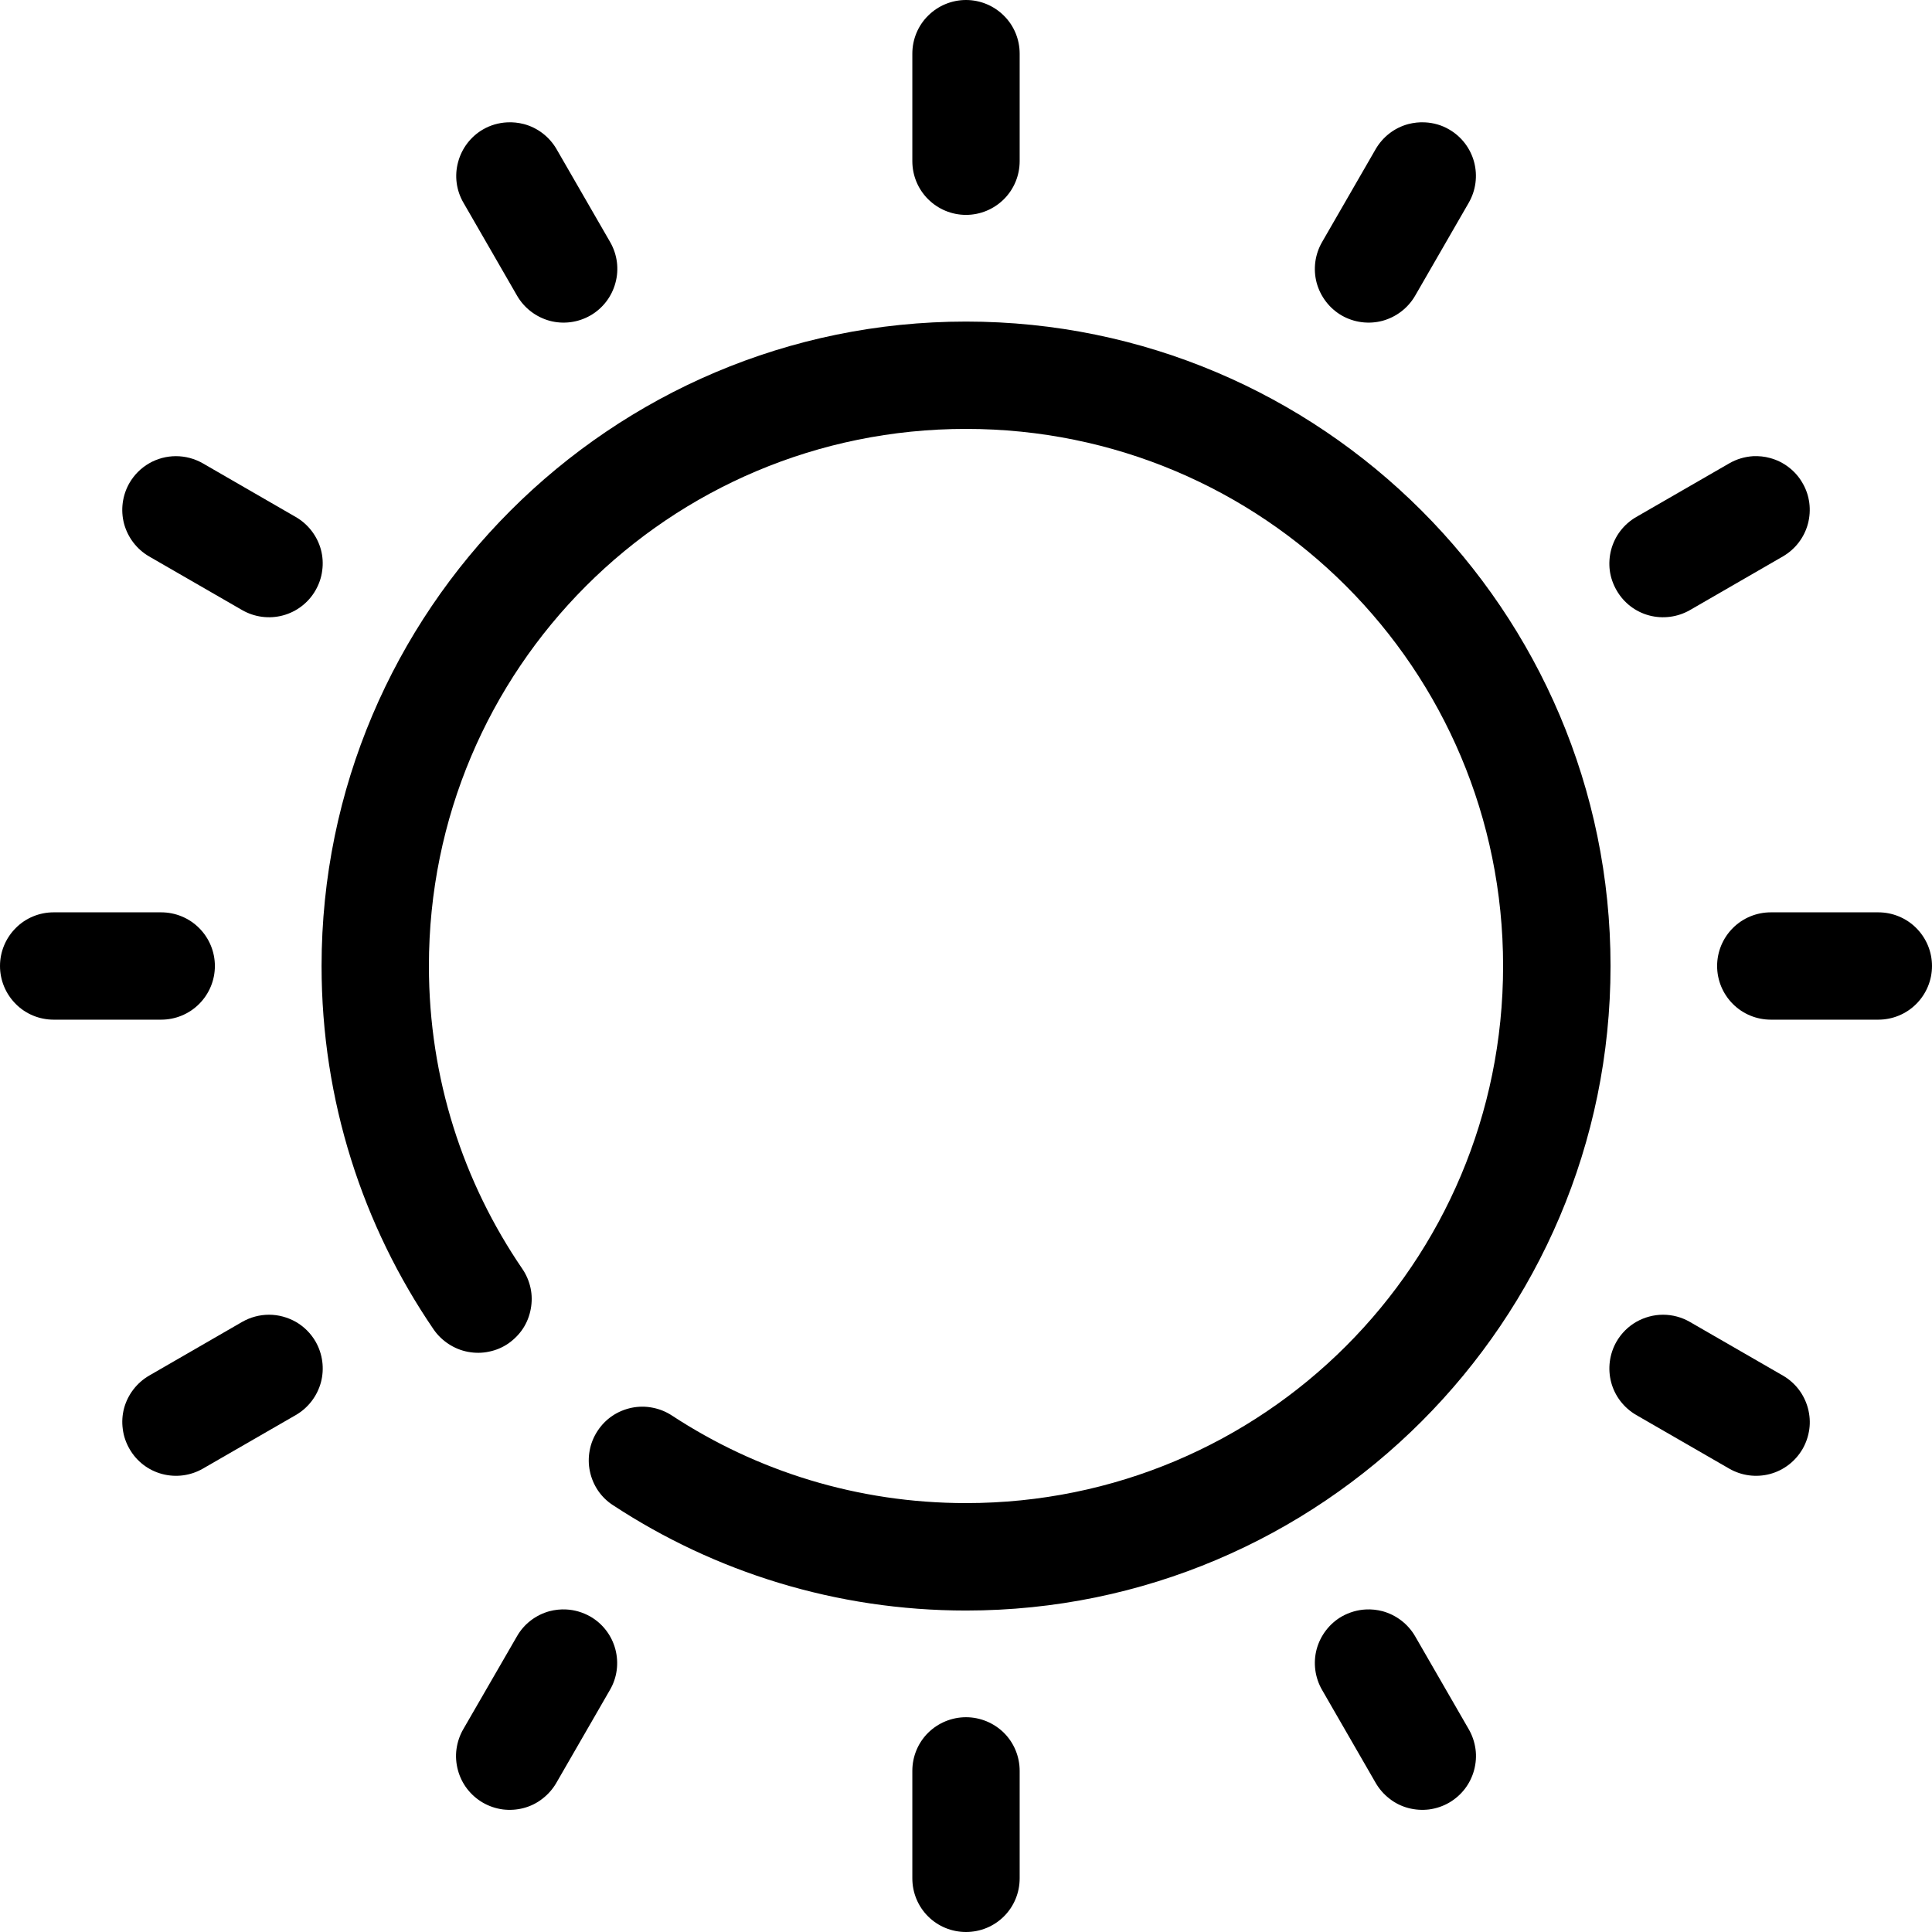 <svg width="18" height="18" viewBox="0 0 18 18" fill="none" xmlns="http://www.w3.org/2000/svg">
<path d="M9 15.999C8.867 15.999 8.74 16.052 8.646 16.145C8.552 16.239 8.5 16.366 8.5 16.499V17.5C8.5 17.633 8.552 17.76 8.646 17.854C8.74 17.948 8.867 18 9 18C9.133 18 9.26 17.948 9.354 17.854C9.448 17.76 9.5 17.633 9.5 17.5V16.499C9.5 16.366 9.448 16.239 9.354 16.145C9.26 16.052 9.133 15.999 9 15.999Z" fill="black"/>
<path d="M12.724 14.995C12.646 14.999 12.569 15.022 12.5 15.061C12.386 15.127 12.302 15.237 12.267 15.365C12.233 15.493 12.251 15.629 12.317 15.744L12.817 16.611C12.85 16.668 12.894 16.718 12.946 16.758C12.998 16.799 13.057 16.828 13.121 16.845C13.185 16.862 13.251 16.866 13.316 16.858C13.381 16.849 13.444 16.828 13.501 16.795C13.558 16.762 13.608 16.718 13.648 16.666C13.688 16.614 13.717 16.554 13.734 16.491C13.751 16.427 13.756 16.361 13.747 16.296C13.738 16.231 13.717 16.168 13.684 16.111L13.184 15.244C13.117 15.129 13.008 15.046 12.88 15.011C12.829 14.998 12.777 14.992 12.724 14.995Z" fill="black"/>
<path d="M5.276 14.995C5.224 14.992 5.171 14.998 5.12 15.011C4.992 15.046 4.883 15.129 4.817 15.244L4.316 16.111C4.283 16.168 4.262 16.231 4.253 16.296C4.244 16.361 4.249 16.427 4.266 16.491C4.283 16.554 4.312 16.614 4.352 16.666C4.392 16.718 4.442 16.762 4.499 16.795C4.556 16.828 4.619 16.849 4.684 16.858C4.749 16.866 4.816 16.862 4.879 16.845C4.943 16.828 5.002 16.799 5.054 16.758C5.106 16.718 5.15 16.668 5.183 16.611L5.683 15.744C5.75 15.629 5.767 15.493 5.733 15.365C5.699 15.237 5.615 15.127 5.5 15.061C5.431 15.022 5.355 14.999 5.276 14.995Z" fill="black"/>
<path d="M15.494 12.249C15.406 12.249 15.32 12.273 15.244 12.316C15.168 12.36 15.105 12.423 15.061 12.499C14.995 12.614 14.977 12.751 15.011 12.879C15.045 13.007 15.129 13.116 15.244 13.183L16.111 13.683C16.226 13.749 16.362 13.767 16.49 13.733C16.618 13.699 16.727 13.615 16.794 13.5C16.827 13.443 16.848 13.38 16.857 13.315C16.866 13.25 16.861 13.184 16.844 13.12C16.827 13.057 16.798 12.997 16.758 12.945C16.718 12.893 16.668 12.849 16.611 12.816L15.744 12.316C15.668 12.272 15.582 12.249 15.494 12.249Z" fill="black"/>
<path d="M2.507 12.249C2.419 12.249 2.333 12.272 2.256 12.316L1.39 12.816C1.333 12.849 1.283 12.893 1.243 12.945C1.203 12.997 1.173 13.057 1.156 13.12C1.139 13.184 1.135 13.25 1.144 13.315C1.152 13.38 1.174 13.443 1.207 13.5C1.273 13.615 1.382 13.699 1.511 13.733C1.639 13.767 1.775 13.749 1.89 13.683L2.757 13.183C2.872 13.116 2.955 13.007 2.99 12.879C3.024 12.751 3.006 12.614 2.94 12.499C2.896 12.423 2.833 12.36 2.757 12.316C2.681 12.273 2.594 12.249 2.507 12.249Z" fill="black"/>
<path d="M16.499 8.5C16.366 8.5 16.239 8.552 16.145 8.646C16.051 8.74 15.998 8.867 15.998 9C15.998 9.133 16.051 9.26 16.145 9.354C16.239 9.448 16.366 9.5 16.499 9.5H17.499C17.632 9.5 17.759 9.448 17.853 9.354C17.947 9.26 18 9.133 18 9C18 8.867 17.947 8.74 17.853 8.646C17.759 8.552 17.632 8.5 17.499 8.5H16.499Z" fill="black"/>
<path d="M0.5 8.5C0.368 8.5 0.24 8.552 0.147 8.646C0.053 8.74 0 8.867 0 9C0 9.133 0.053 9.26 0.147 9.354C0.24 9.448 0.368 9.5 0.5 9.5H1.501C1.634 9.5 1.761 9.448 1.855 9.354C1.949 9.26 2.002 9.133 2.002 9C2.002 8.867 1.949 8.74 1.855 8.646C1.761 8.552 1.634 8.5 1.501 8.5H0.5Z" fill="black"/>
<path d="M16.335 4.25C16.256 4.255 16.18 4.277 16.111 4.317L15.244 4.817C15.187 4.85 15.137 4.894 15.097 4.946C15.057 4.998 15.028 5.058 15.011 5.121C14.994 5.185 14.99 5.251 14.998 5.316C15.007 5.382 15.029 5.444 15.062 5.501C15.128 5.616 15.237 5.7 15.365 5.734C15.493 5.768 15.63 5.75 15.745 5.684L16.611 5.184C16.726 5.117 16.81 5.008 16.844 4.88C16.878 4.752 16.861 4.615 16.794 4.501C16.762 4.444 16.718 4.394 16.666 4.354C16.613 4.313 16.554 4.284 16.49 4.267C16.44 4.253 16.387 4.248 16.335 4.25Z" fill="black"/>
<path d="M1.639 4.25C1.552 4.25 1.465 4.273 1.389 4.317C1.313 4.361 1.25 4.424 1.206 4.5C1.14 4.615 1.122 4.752 1.156 4.88C1.191 5.008 1.274 5.117 1.389 5.184L2.256 5.684C2.371 5.75 2.507 5.768 2.635 5.734C2.763 5.7 2.873 5.616 2.939 5.501C2.972 5.444 2.994 5.381 3.002 5.316C3.011 5.251 3.007 5.185 2.99 5.121C2.973 5.058 2.943 4.998 2.903 4.946C2.863 4.894 2.813 4.85 2.756 4.817L1.89 4.317C1.813 4.273 1.727 4.25 1.639 4.25Z" fill="black"/>
<path d="M9 2.996C5.69 2.996 2.996 5.69 2.996 9C2.996 10.254 3.381 11.422 4.04 12.386C4.077 12.44 4.125 12.486 4.18 12.522C4.235 12.558 4.296 12.583 4.361 12.595C4.426 12.607 4.492 12.607 4.556 12.593C4.621 12.58 4.682 12.554 4.736 12.517C4.79 12.479 4.837 12.432 4.873 12.377C4.909 12.322 4.933 12.26 4.945 12.195C4.957 12.131 4.957 12.065 4.943 12C4.929 11.936 4.903 11.875 4.866 11.821C4.317 11.017 3.996 10.049 3.996 9C3.996 6.231 6.231 3.996 9 3.996C11.77 3.996 14.004 6.231 14.004 9C14.004 11.77 11.77 14.004 9 14.004C7.986 14.004 7.047 13.704 6.26 13.188C6.205 13.152 6.143 13.127 6.079 13.115C6.014 13.102 5.948 13.103 5.884 13.116C5.819 13.13 5.758 13.155 5.704 13.192C5.649 13.229 5.603 13.277 5.567 13.332C5.531 13.387 5.506 13.448 5.494 13.513C5.482 13.577 5.482 13.644 5.496 13.708C5.509 13.772 5.535 13.833 5.572 13.888C5.609 13.942 5.657 13.989 5.712 14.024C6.656 14.644 7.788 15.005 9 15.005C12.31 15.005 15.005 12.31 15.005 9C15.005 5.69 12.31 2.996 9 2.996Z" fill="black"/>
<path d="M13.276 1.14C13.224 1.137 13.172 1.143 13.121 1.156C12.993 1.19 12.884 1.274 12.817 1.389L12.317 2.256C12.251 2.371 12.233 2.507 12.267 2.635C12.302 2.763 12.386 2.873 12.5 2.939C12.615 3.005 12.752 3.023 12.88 2.989C13.008 2.954 13.117 2.871 13.184 2.756L13.684 1.889C13.75 1.774 13.768 1.638 13.734 1.51C13.7 1.382 13.616 1.272 13.501 1.206C13.433 1.166 13.356 1.144 13.276 1.14Z" fill="black"/>
<path d="M4.725 1.14C4.646 1.144 4.569 1.166 4.5 1.206C4.386 1.272 4.302 1.382 4.268 1.51C4.233 1.638 4.251 1.774 4.318 1.889L4.818 2.756C4.885 2.871 4.994 2.954 5.122 2.989C5.25 3.023 5.386 3.005 5.501 2.939C5.616 2.873 5.7 2.763 5.734 2.635C5.769 2.507 5.751 2.371 5.685 2.256L5.185 1.389C5.118 1.274 5.009 1.19 4.881 1.156C4.83 1.143 4.778 1.137 4.725 1.14Z" fill="black"/>
<path d="M9 0C8.867 0 8.74 0.053 8.646 0.147C8.552 0.24 8.5 0.368 8.5 0.5V1.501C8.5 1.634 8.552 1.761 8.646 1.855C8.74 1.949 8.867 2.002 9 2.002C9.133 2.002 9.26 1.949 9.354 1.855C9.448 1.761 9.5 1.634 9.5 1.501V0.5C9.5 0.368 9.448 0.24 9.354 0.147C9.26 0.053 9.133 0 9 0Z" fill="black"/>
</svg>

